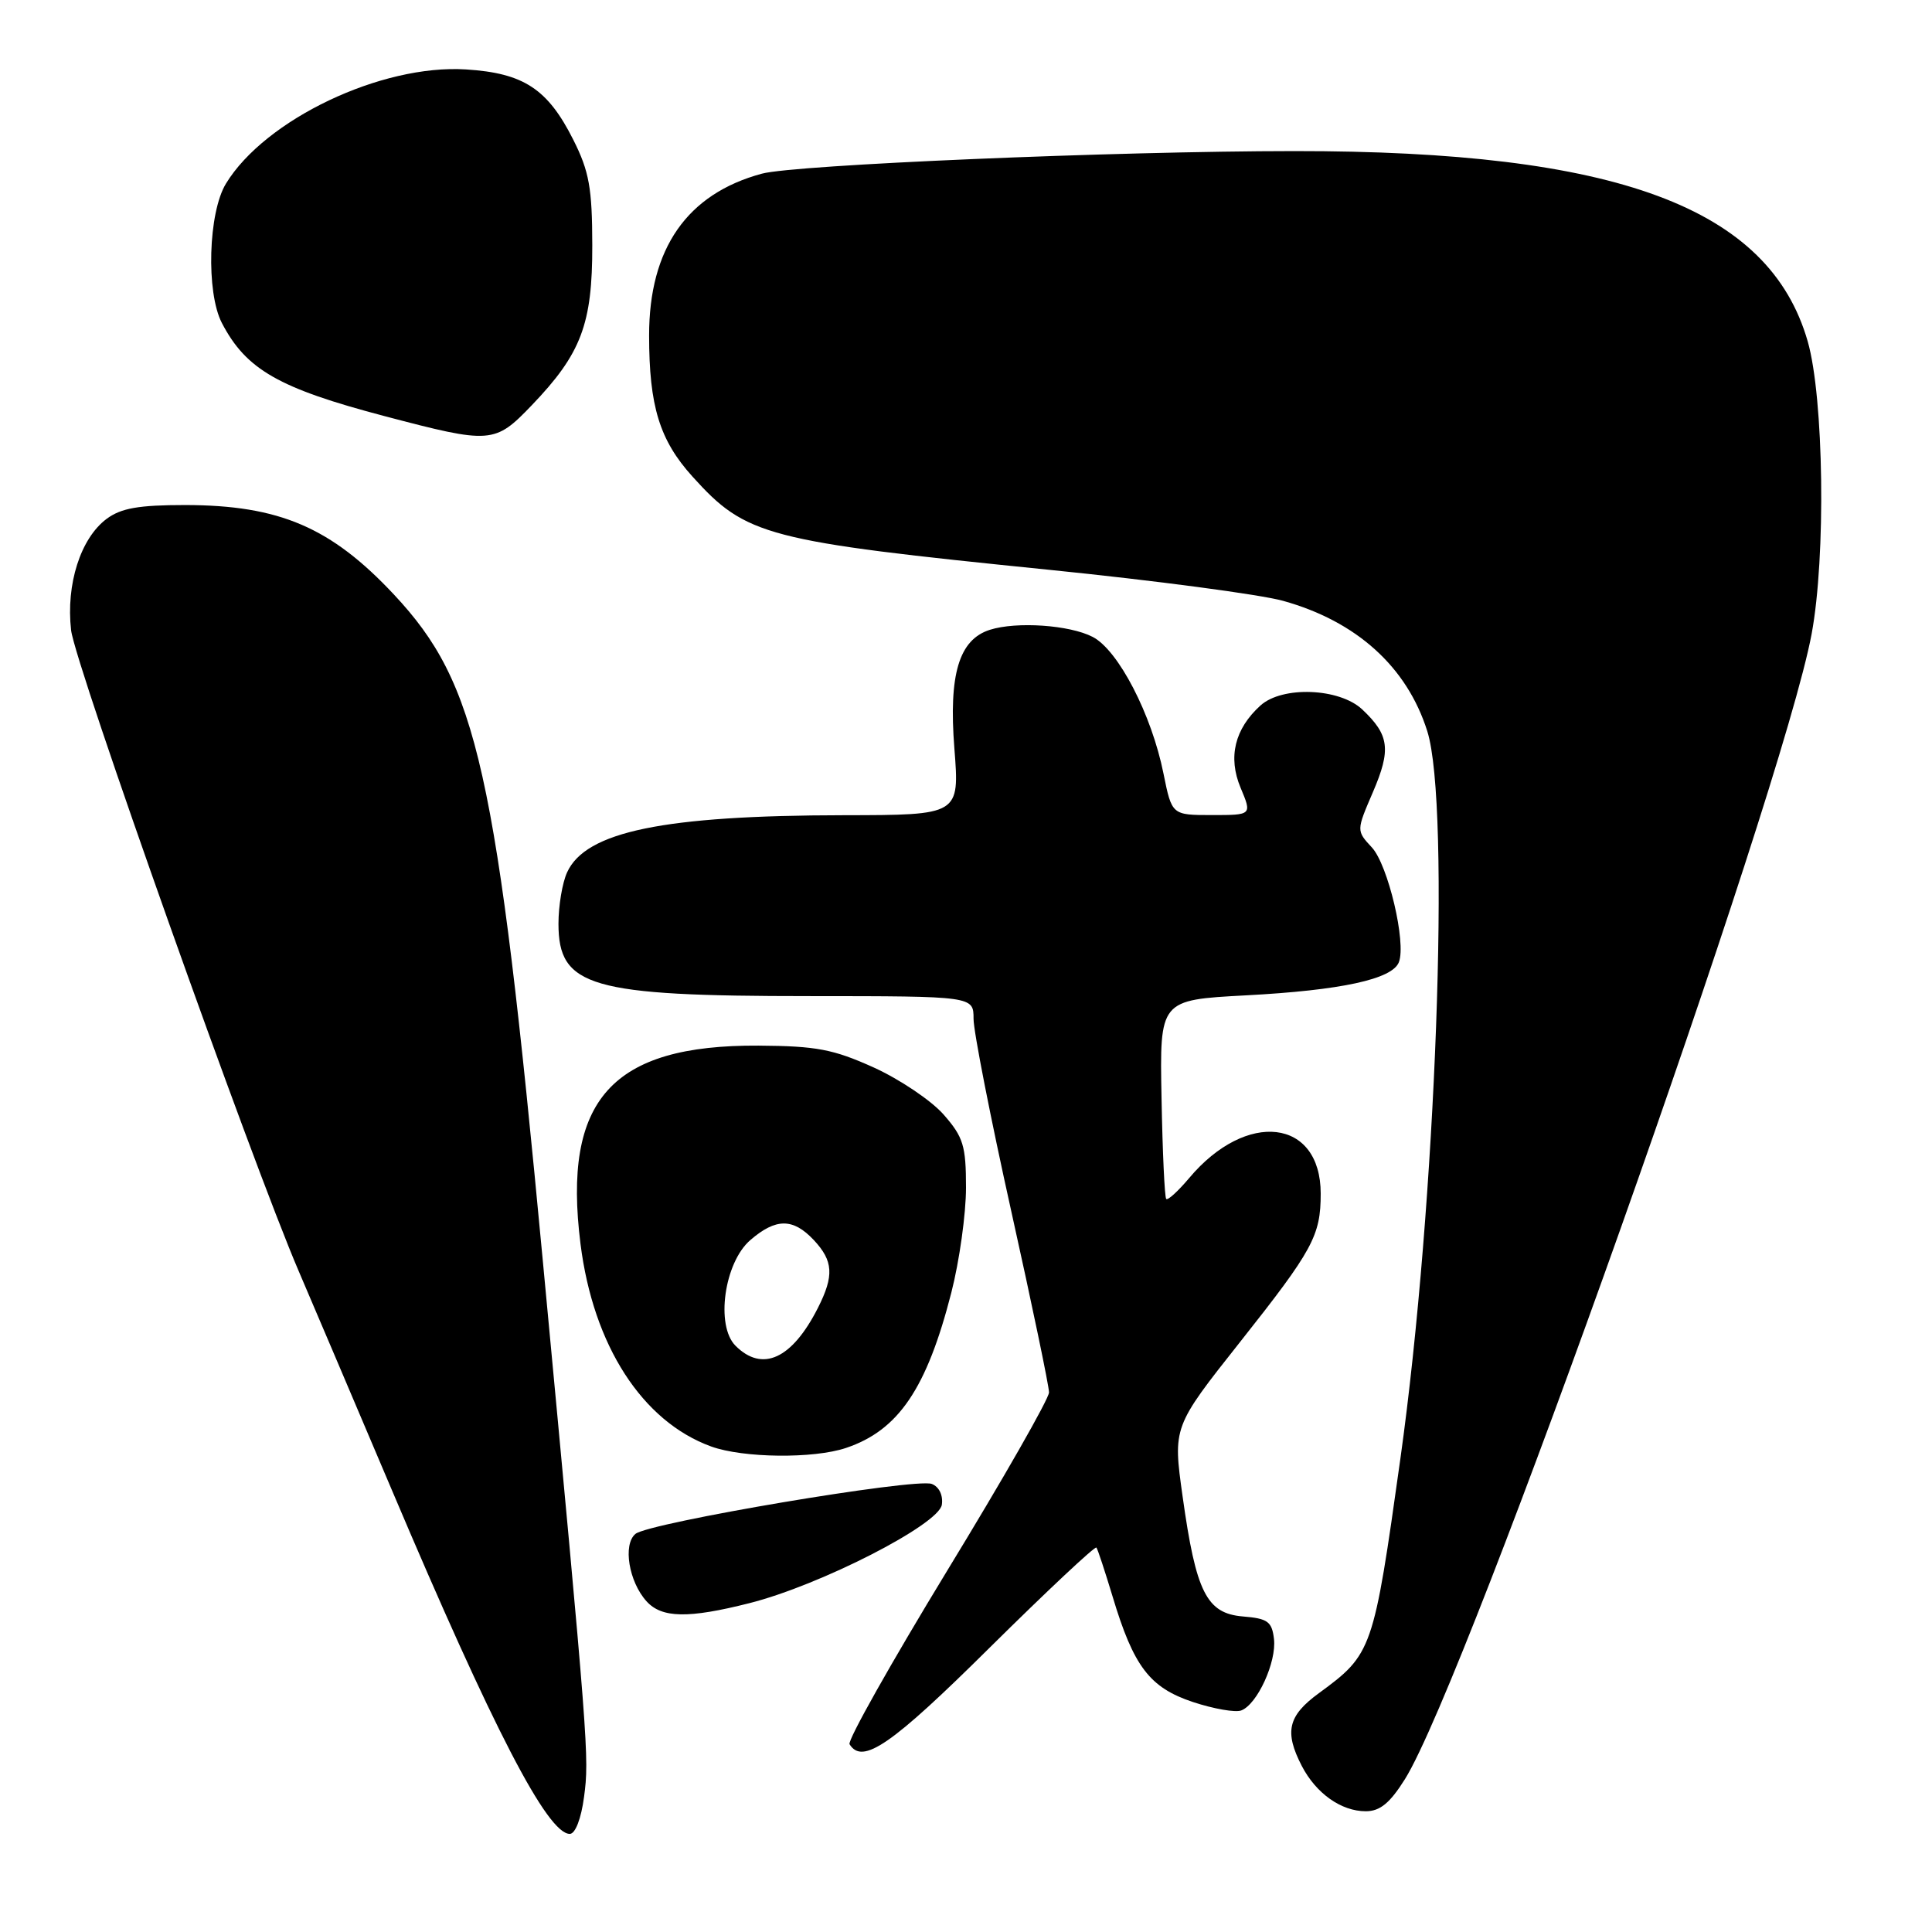 <?xml version="1.0" encoding="UTF-8" standalone="no"?>
<!DOCTYPE svg PUBLIC "-//W3C//DTD SVG 1.1//EN" "http://www.w3.org/Graphics/SVG/1.1/DTD/svg11.dtd" >
<svg xmlns="http://www.w3.org/2000/svg" xmlns:xlink="http://www.w3.org/1999/xlink" version="1.1" viewBox="0 0 256 256">
 <g >
 <path fill="currentColor"
d=" M 77.39 238.09 C 78.09 232.83 78.00 231.62 71.92 167.00 C 65.79 101.80 63.29 90.64 52.21 78.79 C 43.86 69.87 37.03 66.94 24.55 66.92 C 18.38 66.92 16.04 67.33 14.13 68.75 C 10.67 71.33 8.73 77.42 9.42 83.50 C 9.93 88.03 33.37 154.00 39.61 168.50 C 41.03 171.80 46.58 184.85 51.95 197.50 C 65.37 229.16 72.54 243.00 75.50 243.00 C 76.23 243.00 77.01 240.98 77.39 238.09 Z  M 186.16 235.75 C 194.39 222.61 236.13 105.05 240.05 84.00 C 241.96 73.74 241.67 52.70 239.53 45.23 C 234.43 27.47 214.24 19.99 171.50 20.02 C 147.72 20.03 105.35 21.83 100.96 23.01 C 91.05 25.68 86.00 32.92 86.01 44.46 C 86.01 53.82 87.40 58.33 91.75 63.14 C 98.88 71.04 101.42 71.70 139.00 75.50 C 153.03 76.92 166.97 78.77 170.00 79.61 C 179.75 82.32 186.43 88.36 189.12 96.88 C 192.24 106.75 190.29 159.49 185.56 193.27 C 181.99 218.75 181.84 219.17 174.75 224.36 C 170.66 227.35 170.16 229.47 172.49 233.99 C 174.38 237.64 177.72 240.00 180.97 240.00 C 182.86 240.00 184.17 238.92 186.16 235.75 Z  M 131.15 218.31 C 138.75 210.79 145.11 204.83 145.28 205.06 C 145.46 205.30 146.41 208.20 147.41 211.50 C 150.21 220.84 152.33 223.62 158.08 225.53 C 160.83 226.44 163.71 226.94 164.48 226.64 C 166.60 225.83 169.16 220.23 168.81 217.18 C 168.54 214.86 167.98 214.46 164.70 214.19 C 159.88 213.79 158.48 211.02 156.70 198.28 C 155.41 189.07 155.41 189.07 164.30 177.84 C 173.97 165.63 175.00 163.74 175.00 158.16 C 175.00 148.23 165.17 147.06 157.58 156.09 C 156.11 157.83 154.75 159.08 154.53 158.87 C 154.32 158.66 154.04 152.64 153.91 145.49 C 153.66 132.50 153.66 132.50 165.08 131.89 C 177.72 131.22 184.50 129.75 185.36 127.49 C 186.36 124.91 183.92 114.60 181.78 112.29 C 179.72 110.07 179.72 110.07 181.91 104.98 C 184.35 99.31 184.10 97.39 180.50 94.00 C 177.47 91.16 169.91 90.87 167.02 93.48 C 163.60 96.58 162.69 100.33 164.38 104.37 C 165.90 108.00 165.90 108.00 160.59 108.00 C 155.28 108.00 155.28 108.00 154.17 102.51 C 152.60 94.67 148.18 86.14 144.78 84.39 C 141.73 82.81 134.70 82.33 131.17 83.45 C 127.07 84.75 125.69 89.35 126.46 99.17 C 127.15 108.00 127.15 108.00 111.83 108.02 C 87.93 108.05 77.60 110.18 75.14 115.60 C 74.51 116.97 74.00 120.03 74.00 122.39 C 74.00 130.77 78.21 131.99 107.25 131.99 C 129.00 132.00 129.00 132.00 129.00 135.00 C 129.00 136.66 131.25 148.13 134.00 160.50 C 136.75 172.87 139.00 183.67 139.00 184.50 C 139.00 185.33 132.93 195.96 125.51 208.12 C 118.10 220.29 112.27 230.64 112.57 231.12 C 114.28 233.88 118.11 231.24 131.15 218.31 Z  M 99.29 212.43 C 108.66 210.07 124.43 202.00 124.80 199.38 C 124.98 198.12 124.43 197.00 123.47 196.63 C 121.32 195.80 85.99 201.76 84.20 203.25 C 82.51 204.65 83.32 209.59 85.67 212.18 C 87.68 214.41 91.20 214.48 99.29 212.43 Z  M 112.10 191.86 C 119.05 189.53 122.80 184.00 126.06 171.26 C 127.13 167.09 128.00 160.84 128.00 157.37 C 128.00 151.81 127.65 150.67 125.03 147.68 C 123.39 145.82 119.23 143.02 115.78 141.45 C 110.42 139.03 108.18 138.60 100.50 138.55 C 81.05 138.44 74.52 145.71 76.92 164.83 C 78.61 178.28 85.10 188.35 94.24 191.67 C 98.48 193.20 107.79 193.31 112.10 191.86 Z  M 70.46 53.70 C 77.02 46.86 78.50 42.94 78.48 32.50 C 78.47 24.93 78.07 22.71 75.98 18.55 C 72.58 11.78 69.39 9.68 61.74 9.20 C 50.53 8.49 35.13 15.82 29.94 24.33 C 27.59 28.18 27.29 38.73 29.40 42.80 C 32.62 48.98 36.94 51.45 51.00 55.15 C 65.05 58.85 65.56 58.81 70.46 53.70 Z  M 97.46 178.32 C 94.79 175.65 95.97 167.28 99.43 164.31 C 102.82 161.39 105.08 161.39 107.83 164.31 C 110.42 167.08 110.54 169.03 108.38 173.30 C 104.95 180.07 101.02 181.88 97.46 178.32 Z "/>
</g>
</svg>